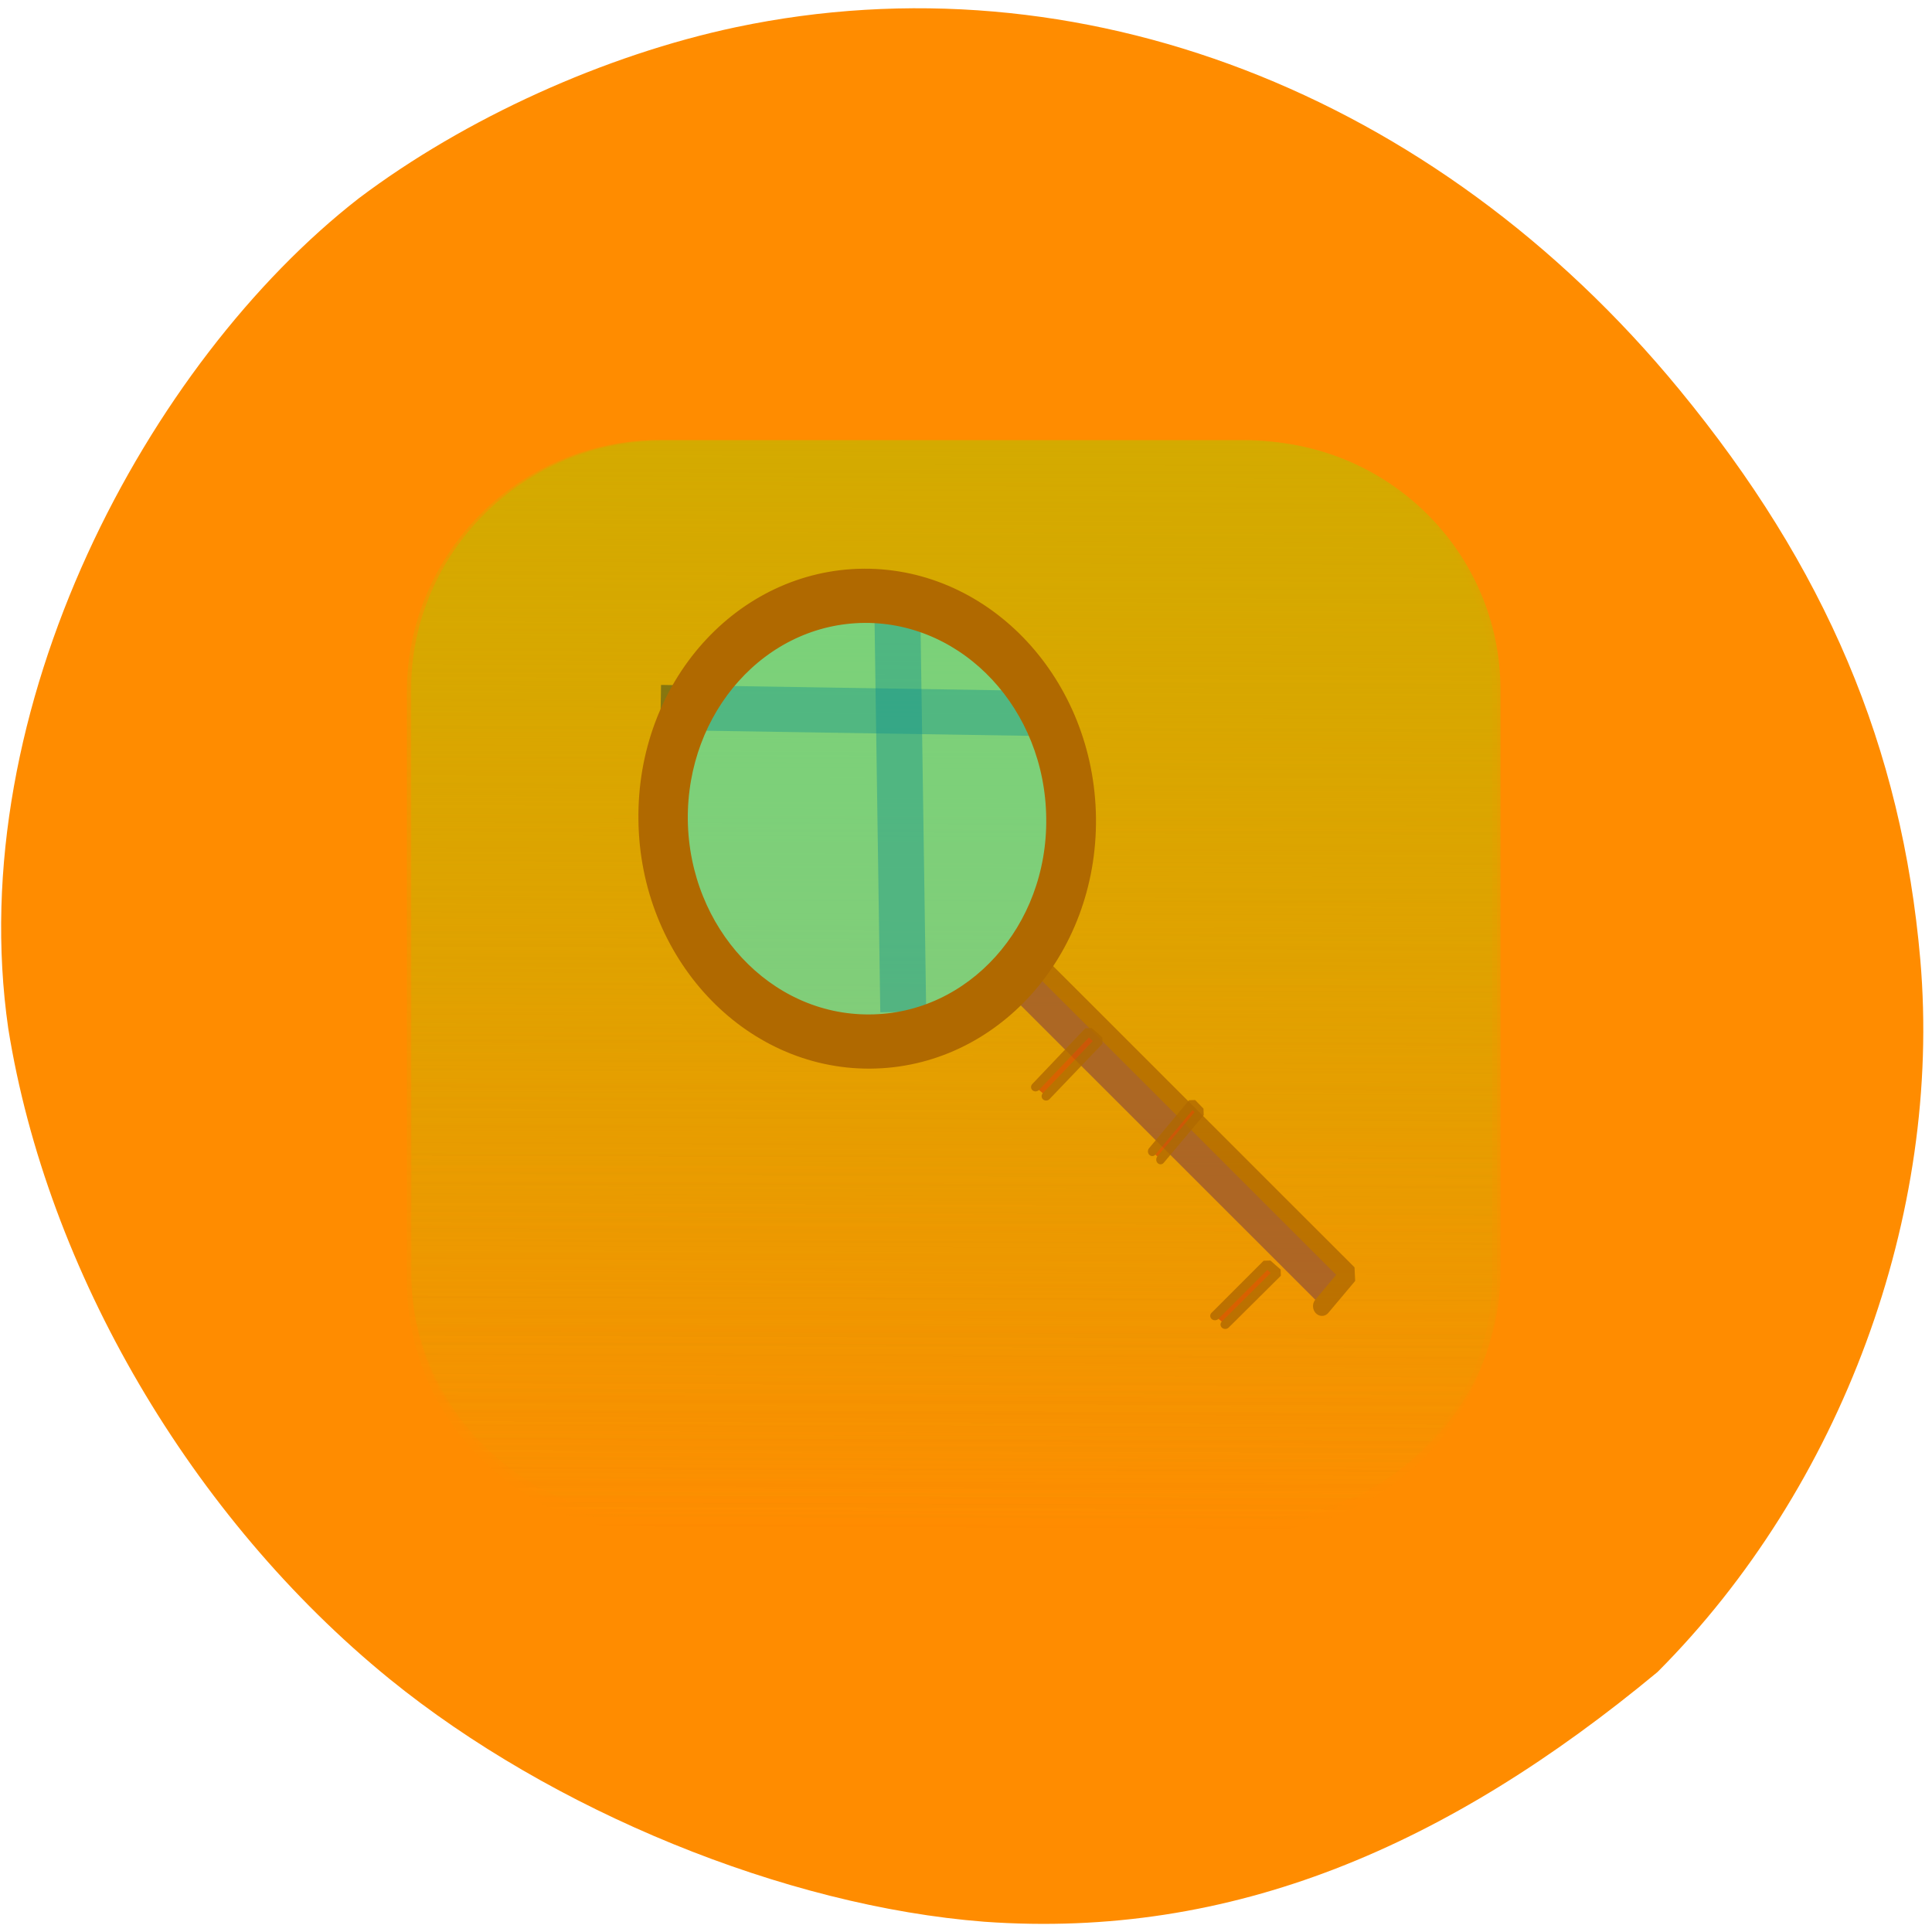 <svg xmlns="http://www.w3.org/2000/svg" xmlns:xlink="http://www.w3.org/1999/xlink" viewBox="0 0 22 22"><defs><g id="5" clip-path="url(#4)"><path d="m -557.83 698.45 l 8.463 0.015 l 0.019 90.45 l -8.463 -0.015" transform="matrix(0.036 -0.043 0.04 0.04 3.577 -40.667)" fill="#9f5a2c" stroke="#b06900" stroke-linejoin="bevel" stroke-linecap="round" stroke-width="3.727"/></g><g id="8" clip-path="url(#7)"><path d="m -607.87 760.06 l 15.487 -0.002 l -0.026 2.893 l -15.435 -0.047" transform="matrix(0.039 -0.041 0.042 0.037 3.577 -40.667)" fill="#d45400" stroke="#b06900" stroke-linejoin="bevel" stroke-linecap="round" stroke-width="1.814"/></g><g id="B" clip-path="url(#A)"><path d="m -559.94 742.53 l 12.694 -0.026 l -0.038 2.398 l -12.645 -0.019" transform="matrix(0.036 -0.043 0.04 0.04 3.577 -40.667)" fill="#d45400" stroke="#b06900" stroke-linejoin="bevel" stroke-linecap="round" stroke-width="1.812"/></g><g id="E" clip-path="url(#D)"><path d="m -629.2 823.86 l 14.844 0.001 l -0.029 2.751 l -14.791 -0.051" transform="matrix(0.04 -0.04 0.043 0.037 3.577 -40.667)" fill="#d45400" stroke="#b06900" stroke-linejoin="bevel" stroke-linecap="round" stroke-width="1.838"/></g><g id="H" clip-path="url(#G)"><path d="m 142.99 871.24 l -73.76 -1.184" transform="matrix(0.057 0 0 0.056 3.577 -40.667)" stroke-opacity="0.627" fill="#ccc" fill-rule="evenodd" stroke="#002728" stroke-width="9.171"/></g><clipPath id="D"><path d="M 0,0 H22 V22 H0 z"/></clipPath><clipPath id="A"><path d="M 0,0 H22 V22 H0 z"/></clipPath><clipPath id="4"><path d="M 0,0 H22 V22 H0 z"/></clipPath><clipPath id="7"><path d="M 0,0 H22 V22 H0 z"/></clipPath><clipPath id="G"><path d="M 0,0 H22 V22 H0 z"/></clipPath><filter id="2" filterUnits="objectBoundingBox" x="0" y="0" width="22" height="22"><feColorMatrix type="matrix" in="SourceGraphic" values="0 0 0 0 1 0 0 0 0 1 0 0 0 0 1 0 0 0 1 0"/></filter><linearGradient id="1" gradientUnits="userSpaceOnUse" x1="150.3" y1="0.145" x2="149.3" y2="295.86" gradientTransform="matrix(0.042 0 0 0.042 4.501 5.02)"><stop stop-color="#d4aa00"/><stop offset="1" stop-color="#d4aa00" stop-opacity="0"/></linearGradient><linearGradient id="0" gradientUnits="userSpaceOnUse" x1="150.3" y1="0.145" x2="149.3" y2="295.86" gradientTransform="matrix(0.042 0 0 0.042 4.501 5.02)"><stop stop-color="#d4aa00" stop-opacity="0.451"/><stop offset="1" stop-color="#d4aa00" stop-opacity="0"/></linearGradient><mask id="F"><g filter="url(#2)"><path fill-opacity="0.6" d="M 0,0 H22 V22 H0 z"/></g></mask><mask id="9"><g filter="url(#2)"><path fill-opacity="0.812" d="M 0,0 H22 V22 H0 z"/></g></mask><mask id="6"><g filter="url(#2)"><path fill-opacity="0.812" d="M 0,0 H22 V22 H0 z"/></g></mask><mask id="3"><g filter="url(#2)"><path fill-opacity="0.812" d="M 0,0 H22 V22 H0 z"/></g></mask><mask id="C"><g filter="url(#2)"><path fill-opacity="0.812" d="M 0,0 H22 V22 H0 z"/></g></mask></defs><path d="m 11.207 21.883 c -2.266 -0.176 -4.922 -1.262 -6.773 -2.766 c -2.25 -1.832 -3.898 -4.641 -4.34 -7.406 c -0.527 -3.656 1.598 -7.59 3.992 -9.453 c 1.207 -0.91 2.801 -1.633 4.297 -1.949 c 3.895 -0.82 7.953 0.738 10.738 4.125 c 1.668 2.027 2.535 4.074 2.746 6.496 c 0.25 2.902 -0.898 6.01 -2.992 8.109 c -2.383 1.977 -4.836 3.047 -7.668 2.844" fill="#ff8c00"/><g fill="url(#0)"><path d="m 7.512 5.01 h 6.656 c 1.59 0 2.879 1.285 2.879 2.871 v 6.699 c 0 1.586 -1.289 2.871 -2.879 2.871 h -6.656 c -1.59 0 -2.879 -1.285 -2.879 -2.871 v -6.699 c 0 -1.586 1.289 -2.871 2.879 -2.871"/><path d="m 7.543 5.01 h 6.598 c 1.574 0 2.852 1.277 2.852 2.855 v 6.66 c 0 1.574 -1.277 2.852 -2.852 2.852 h -6.598 c -1.578 0 -2.855 -1.277 -2.855 -2.852 v -6.66 c 0 -1.578 1.277 -2.855 2.855 -2.855"/></g><path d="m 7.543 5.02 h 6.68 c 1.582 0 2.863 1.27 2.863 2.836 v 6.613 c 0 1.566 -1.281 2.832 -2.863 2.832 h -6.68 c -1.582 0 -2.863 -1.266 -2.863 -2.832 v -6.613 c 0 -1.566 1.281 -2.836 2.863 -2.836" fill="url(#1)"/><use xlink:href="#5" mask="url(#3)"/><use xlink:href="#8" mask="url(#6)"/><use xlink:href="#B" mask="url(#9)"/><use xlink:href="#E" mask="url(#C)"/><path d="m 116.45 845.9 l 1.241 86.07" transform="matrix(0.057 0 0 0.056 3.577 -40.667)" stroke-opacity="0.388" fill="none" stroke="#002728" stroke-width="9.171"/><use xlink:href="#H" mask="url(#F)"/><g stroke="#b06900" stroke-linejoin="bevel" stroke-linecap="round" transform="matrix(0.036 -0.043 0.04 0.04 3.577 -40.667)"><path d="m -520.18 624.85 c 16.86 18.01 15.857 46.19 -2.32 62.962 c -18.13 16.724 -46.47 15.748 -63.43 -2.266 c -16.909 -17.961 -15.906 -46.15 2.222 -62.872 c 18.13 -16.822 46.47 -15.846 63.43 2.07" fill="none" stroke-width="7.454"/><path d="m -523.81 628.17 c 15.03 16.04 14.11 41.1 -2.057 56.03 c -16.12 14.98 -41.41 14.06 -56.44 -1.981 c -15.08 -15.996 -14.161 -41.05 1.909 -55.989 c 16.17 -14.927 41.462 -14.11 56.54 1.891" fill="#16ffff" fill-opacity="0.475" stroke-width="3.727"/></g></svg>